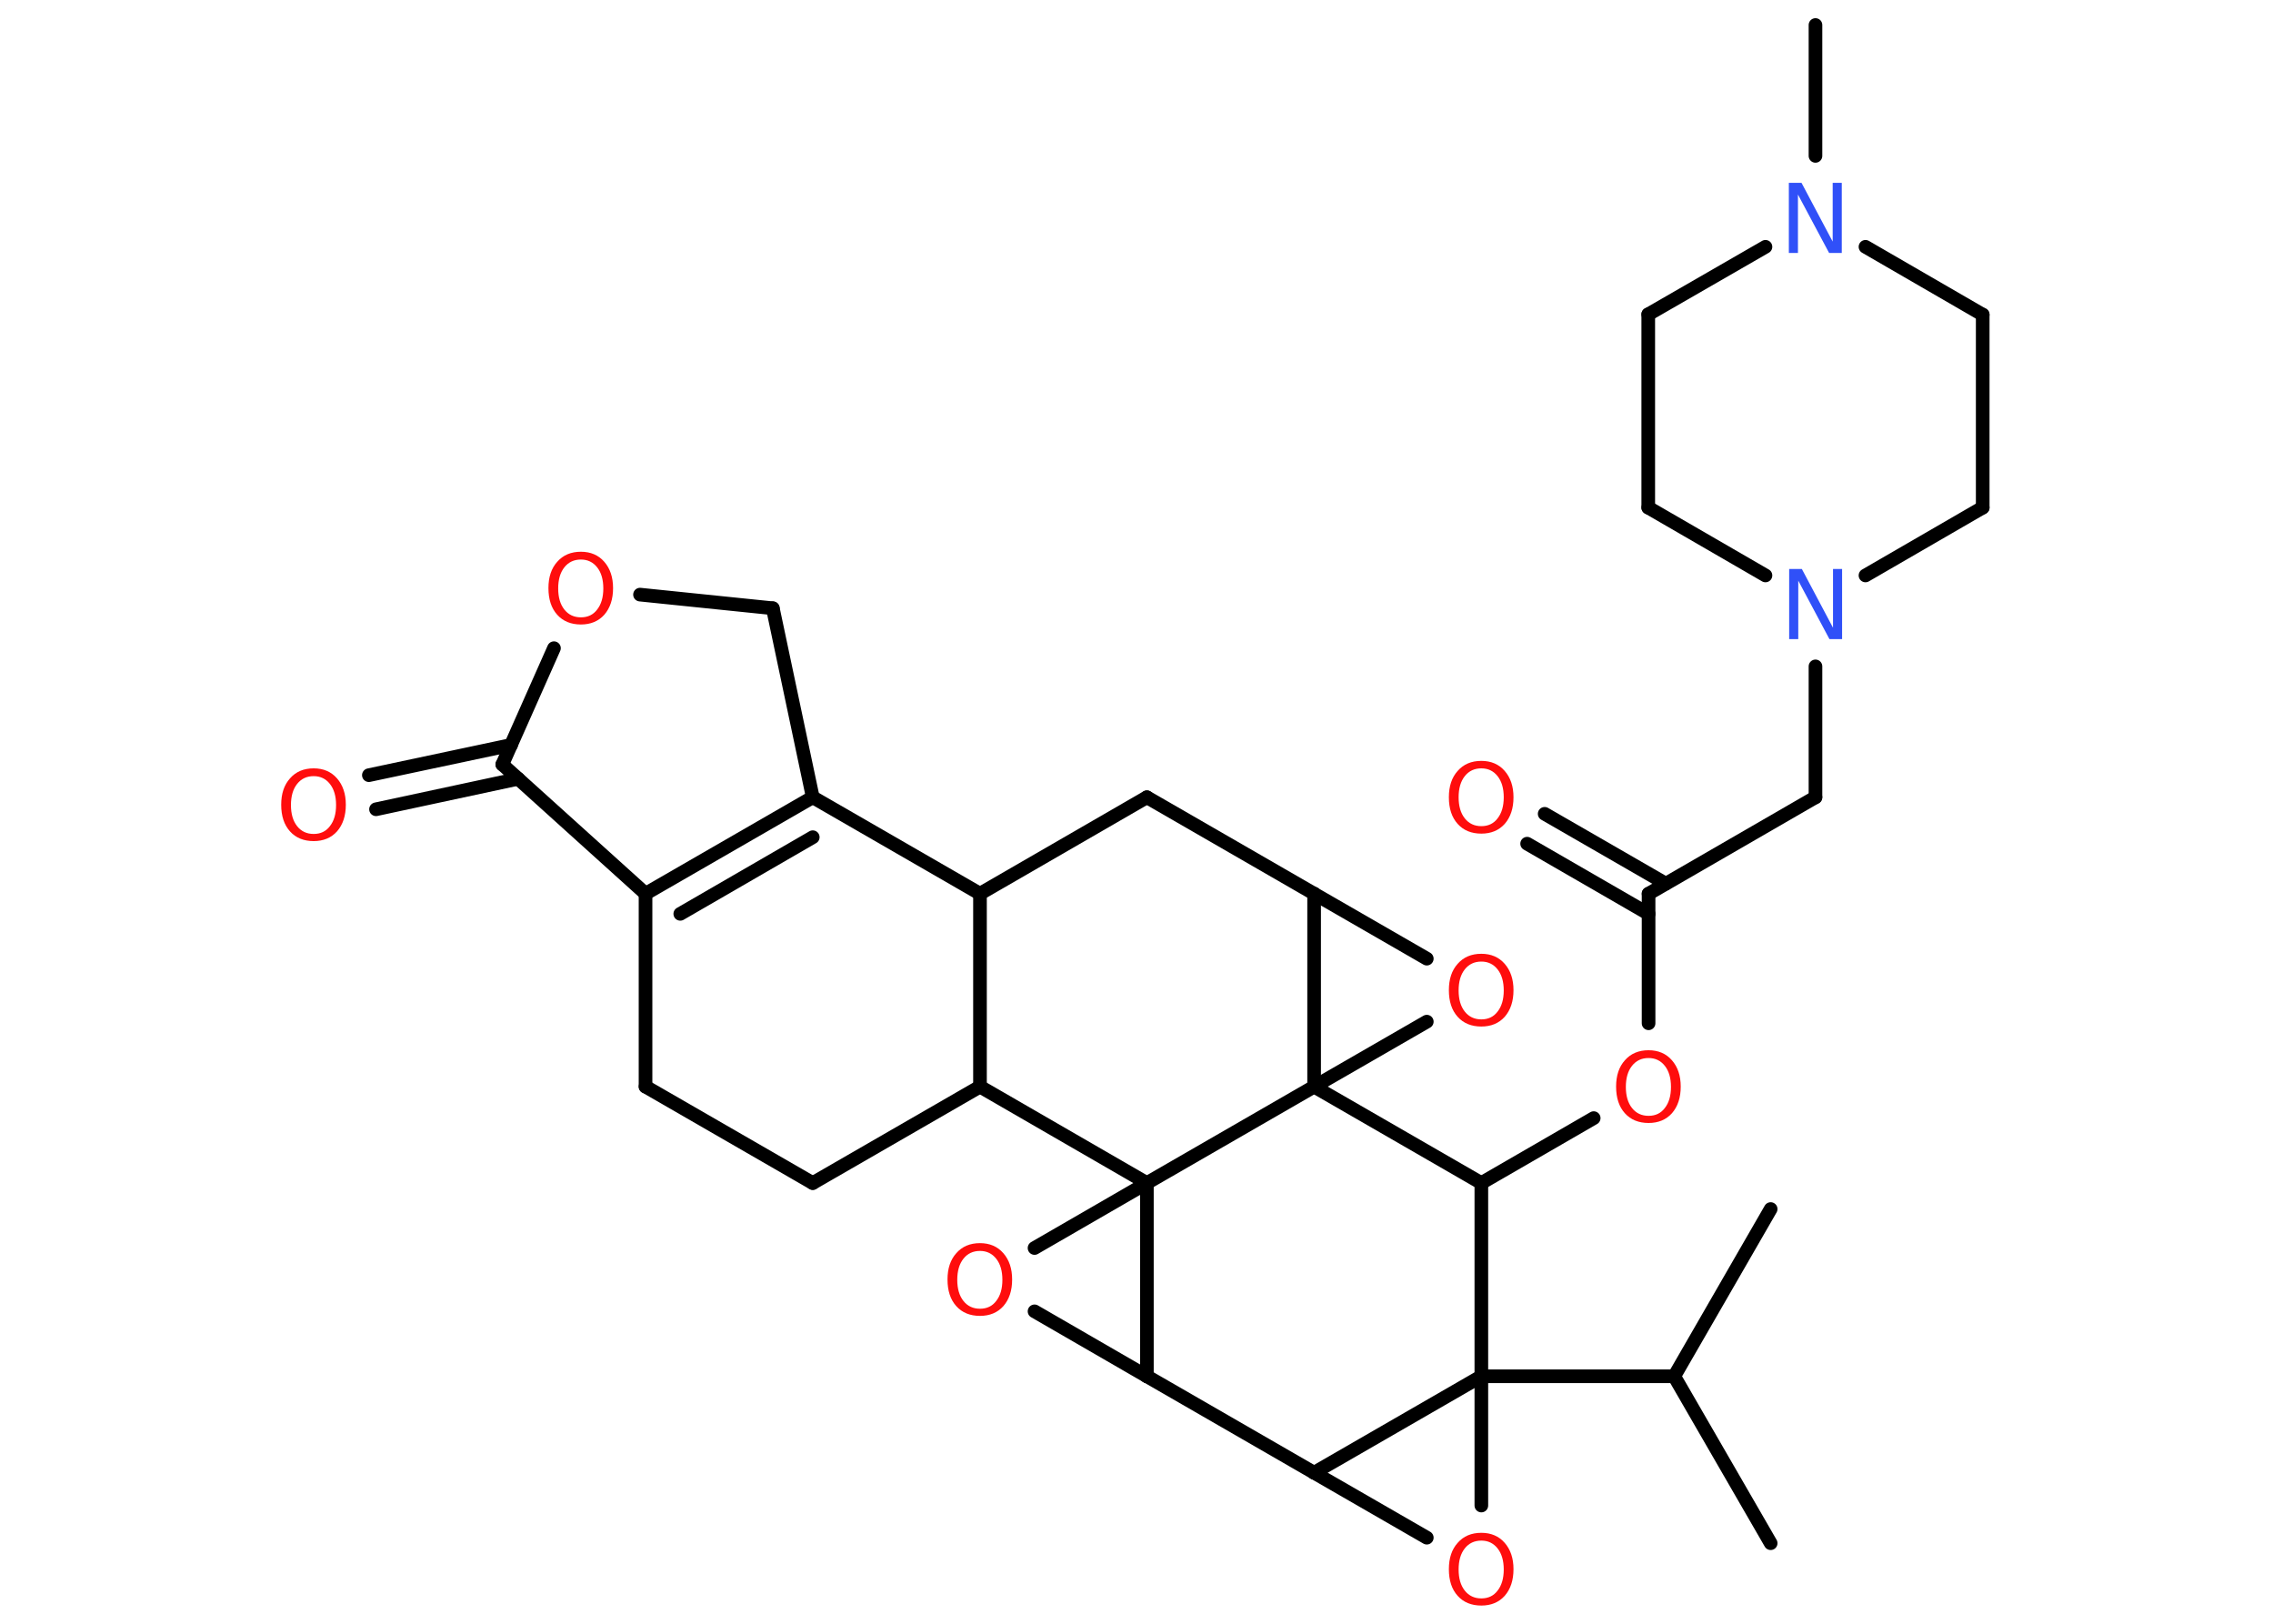 <?xml version='1.0' encoding='UTF-8'?>
<!DOCTYPE svg PUBLIC "-//W3C//DTD SVG 1.1//EN" "http://www.w3.org/Graphics/SVG/1.1/DTD/svg11.dtd">
<svg version='1.2' xmlns='http://www.w3.org/2000/svg' xmlns:xlink='http://www.w3.org/1999/xlink' width='70.0mm' height='50.0mm' viewBox='0 0 70.0 50.0'>
  <desc>Generated by the Chemistry Development Kit (http://github.com/cdk)</desc>
  <g stroke-linecap='round' stroke-linejoin='round' stroke='#000000' stroke-width='.42' fill='#FF0D0D'>
    <rect x='.0' y='.0' width='70.0' height='50.0' fill='#FFFFFF' stroke='none'/>
    <g id='mol1' class='mol'>
      <line id='mol1bnd1' class='bond' x1='54.53' y1='47.52' x2='51.56' y2='42.38'/>
      <line id='mol1bnd2' class='bond' x1='51.56' y1='42.38' x2='54.53' y2='37.23'/>
      <line id='mol1bnd3' class='bond' x1='51.56' y1='42.38' x2='45.62' y2='42.38'/>
      <line id='mol1bnd4' class='bond' x1='45.62' y1='42.38' x2='45.62' y2='46.36'/>
      <line id='mol1bnd5' class='bond' x1='43.94' y1='47.35' x2='40.47' y2='45.35'/>
      <line id='mol1bnd6' class='bond' x1='45.62' y1='42.38' x2='40.47' y2='45.35'/>
      <line id='mol1bnd7' class='bond' x1='40.47' y1='45.35' x2='35.32' y2='42.38'/>
      <line id='mol1bnd8' class='bond' x1='35.32' y1='42.38' x2='31.86' y2='40.38'/>
      <line id='mol1bnd9' class='bond' x1='31.86' y1='38.43' x2='35.32' y2='36.43'/>
      <line id='mol1bnd10' class='bond' x1='35.32' y1='42.38' x2='35.32' y2='36.43'/>
      <line id='mol1bnd11' class='bond' x1='35.32' y1='36.43' x2='30.18' y2='33.46'/>
      <line id='mol1bnd12' class='bond' x1='30.18' y1='33.46' x2='25.03' y2='36.43'/>
      <line id='mol1bnd13' class='bond' x1='25.03' y1='36.43' x2='19.88' y2='33.46'/>
      <line id='mol1bnd14' class='bond' x1='19.88' y1='33.46' x2='19.88' y2='27.52'/>
      <g id='mol1bnd15' class='bond'>
        <line x1='25.03' y1='24.55' x2='19.88' y2='27.52'/>
        <line x1='25.03' y1='25.78' x2='20.95' y2='28.14'/>
      </g>
      <line id='mol1bnd16' class='bond' x1='25.03' y1='24.55' x2='23.8' y2='18.73'/>
      <line id='mol1bnd17' class='bond' x1='23.8' y1='18.73' x2='19.71' y2='18.31'/>
      <line id='mol1bnd18' class='bond' x1='17.06' y1='19.96' x2='15.47' y2='23.54'/>
      <line id='mol1bnd19' class='bond' x1='19.88' y1='27.52' x2='15.47' y2='23.54'/>
      <g id='mol1bnd20' class='bond'>
        <line x1='15.96' y1='23.98' x2='11.58' y2='24.92'/>
        <line x1='15.74' y1='22.94' x2='11.36' y2='23.87'/>
      </g>
      <line id='mol1bnd21' class='bond' x1='25.03' y1='24.55' x2='30.18' y2='27.52'/>
      <line id='mol1bnd22' class='bond' x1='30.18' y1='33.46' x2='30.18' y2='27.52'/>
      <line id='mol1bnd23' class='bond' x1='30.18' y1='27.52' x2='35.32' y2='24.55'/>
      <line id='mol1bnd24' class='bond' x1='35.32' y1='24.55' x2='40.47' y2='27.52'/>
      <line id='mol1bnd25' class='bond' x1='40.47' y1='27.52' x2='43.94' y2='29.52'/>
      <line id='mol1bnd26' class='bond' x1='43.94' y1='31.46' x2='40.47' y2='33.46'/>
      <line id='mol1bnd27' class='bond' x1='40.47' y1='27.52' x2='40.47' y2='33.46'/>
      <line id='mol1bnd28' class='bond' x1='35.32' y1='36.43' x2='40.47' y2='33.46'/>
      <line id='mol1bnd29' class='bond' x1='40.47' y1='33.46' x2='45.62' y2='36.43'/>
      <line id='mol1bnd30' class='bond' x1='45.62' y1='42.38' x2='45.62' y2='36.43'/>
      <line id='mol1bnd31' class='bond' x1='45.62' y1='36.43' x2='49.08' y2='34.43'/>
      <line id='mol1bnd32' class='bond' x1='50.77' y1='31.51' x2='50.77' y2='27.52'/>
      <g id='mol1bnd33' class='bond'>
        <line x1='50.77' y1='28.14' x2='47.03' y2='25.98'/>
        <line x1='51.3' y1='27.21' x2='47.57' y2='25.06'/>
      </g>
      <line id='mol1bnd34' class='bond' x1='50.77' y1='27.52' x2='55.91' y2='24.55'/>
      <line id='mol1bnd35' class='bond' x1='55.91' y1='24.55' x2='55.91' y2='20.52'/>
      <line id='mol1bnd36' class='bond' x1='54.37' y1='17.72' x2='50.76' y2='15.63'/>
      <line id='mol1bnd37' class='bond' x1='50.76' y1='15.63' x2='50.76' y2='9.68'/>
      <line id='mol1bnd38' class='bond' x1='50.76' y1='9.68' x2='54.37' y2='7.6'/>
      <line id='mol1bnd39' class='bond' x1='55.91' y1='4.8' x2='55.91' y2='.77'/>
      <line id='mol1bnd40' class='bond' x1='57.45' y1='7.6' x2='61.06' y2='9.69'/>
      <line id='mol1bnd41' class='bond' x1='61.06' y1='9.69' x2='61.06' y2='15.63'/>
      <line id='mol1bnd42' class='bond' x1='57.45' y1='17.72' x2='61.06' y2='15.63'/>
      <path id='mol1atm5' class='atom' d='M45.62 47.44q-.32 .0 -.51 .24q-.19 .24 -.19 .65q.0 .41 .19 .65q.19 .24 .51 .24q.32 .0 .5 -.24q.19 -.24 .19 -.65q.0 -.41 -.19 -.65q-.19 -.24 -.5 -.24zM45.62 47.2q.45 .0 .72 .31q.27 .31 .27 .81q.0 .51 -.27 .82q-.27 .3 -.72 .3q-.46 .0 -.73 -.3q-.27 -.3 -.27 -.82q.0 -.51 .27 -.81q.27 -.31 .73 -.31z' stroke='none'/>
      <path id='mol1atm8' class='atom' d='M30.18 38.52q-.32 .0 -.51 .24q-.19 .24 -.19 .65q.0 .41 .19 .65q.19 .24 .51 .24q.32 .0 .5 -.24q.19 -.24 .19 -.65q.0 -.41 -.19 -.65q-.19 -.24 -.5 -.24zM30.18 38.28q.45 .0 .72 .31q.27 .31 .27 .81q.0 .51 -.27 .82q-.27 .3 -.72 .3q-.46 .0 -.73 -.3q-.27 -.3 -.27 -.82q.0 -.51 .27 -.81q.27 -.31 .73 -.31z' stroke='none'/>
      <path id='mol1atm16' class='atom' d='M17.89 17.23q-.32 .0 -.51 .24q-.19 .24 -.19 .65q.0 .41 .19 .65q.19 .24 .51 .24q.32 .0 .5 -.24q.19 -.24 .19 -.65q.0 -.41 -.19 -.65q-.19 -.24 -.5 -.24zM17.89 16.99q.45 .0 .72 .31q.27 .31 .27 .81q.0 .51 -.27 .82q-.27 .3 -.72 .3q-.46 .0 -.73 -.3q-.27 -.3 -.27 -.82q.0 -.51 .27 -.81q.27 -.31 .73 -.31z' stroke='none'/>
      <path id='mol1atm18' class='atom' d='M9.66 23.9q-.32 .0 -.51 .24q-.19 .24 -.19 .65q.0 .41 .19 .65q.19 .24 .51 .24q.32 .0 .5 -.24q.19 -.24 .19 -.65q.0 -.41 -.19 -.65q-.19 -.24 -.5 -.24zM9.66 23.66q.45 .0 .72 .31q.27 .31 .27 .81q.0 .51 -.27 .82q-.27 .3 -.72 .3q-.46 .0 -.73 -.3q-.27 -.3 -.27 -.82q.0 -.51 .27 -.81q.27 -.31 .73 -.31z' stroke='none'/>
      <path id='mol1atm22' class='atom' d='M45.62 29.61q-.32 .0 -.51 .24q-.19 .24 -.19 .65q.0 .41 .19 .65q.19 .24 .51 .24q.32 .0 .5 -.24q.19 -.24 .19 -.65q.0 -.41 -.19 -.65q-.19 -.24 -.5 -.24zM45.62 29.37q.45 .0 .72 .31q.27 .31 .27 .81q.0 .51 -.27 .82q-.27 .3 -.72 .3q-.46 .0 -.73 -.3q-.27 -.3 -.27 -.82q.0 -.51 .27 -.81q.27 -.31 .73 -.31z' stroke='none'/>
      <path id='mol1atm25' class='atom' d='M50.77 32.58q-.32 .0 -.51 .24q-.19 .24 -.19 .65q.0 .41 .19 .65q.19 .24 .51 .24q.32 .0 .5 -.24q.19 -.24 .19 -.65q.0 -.41 -.19 -.65q-.19 -.24 -.5 -.24zM50.77 32.34q.45 .0 .72 .31q.27 .31 .27 .81q.0 .51 -.27 .82q-.27 .3 -.72 .3q-.46 .0 -.73 -.3q-.27 -.3 -.27 -.82q.0 -.51 .27 -.81q.27 -.31 .73 -.31z' stroke='none'/>
      <path id='mol1atm27' class='atom' d='M45.62 23.66q-.32 .0 -.51 .24q-.19 .24 -.19 .65q.0 .41 .19 .65q.19 .24 .51 .24q.32 .0 .5 -.24q.19 -.24 .19 -.65q.0 -.41 -.19 -.65q-.19 -.24 -.5 -.24zM45.62 23.43q.45 .0 .72 .31q.27 .31 .27 .81q.0 .51 -.27 .82q-.27 .3 -.72 .3q-.46 .0 -.73 -.3q-.27 -.3 -.27 -.82q.0 -.51 .27 -.81q.27 -.31 .73 -.31z' stroke='none'/>
      <path id='mol1atm29' class='atom' d='M55.1 17.52h.39l.96 1.81v-1.81h.28v2.16h-.39l-.96 -1.8v1.8h-.28v-2.16z' stroke='none' fill='#3050F8'/>
      <path id='mol1atm32' class='atom' d='M55.09 5.63h.39l.96 1.81v-1.81h.28v2.16h-.39l-.96 -1.8v1.8h-.28v-2.16z' stroke='none' fill='#3050F8'/>
    </g>
  </g>
</svg>
